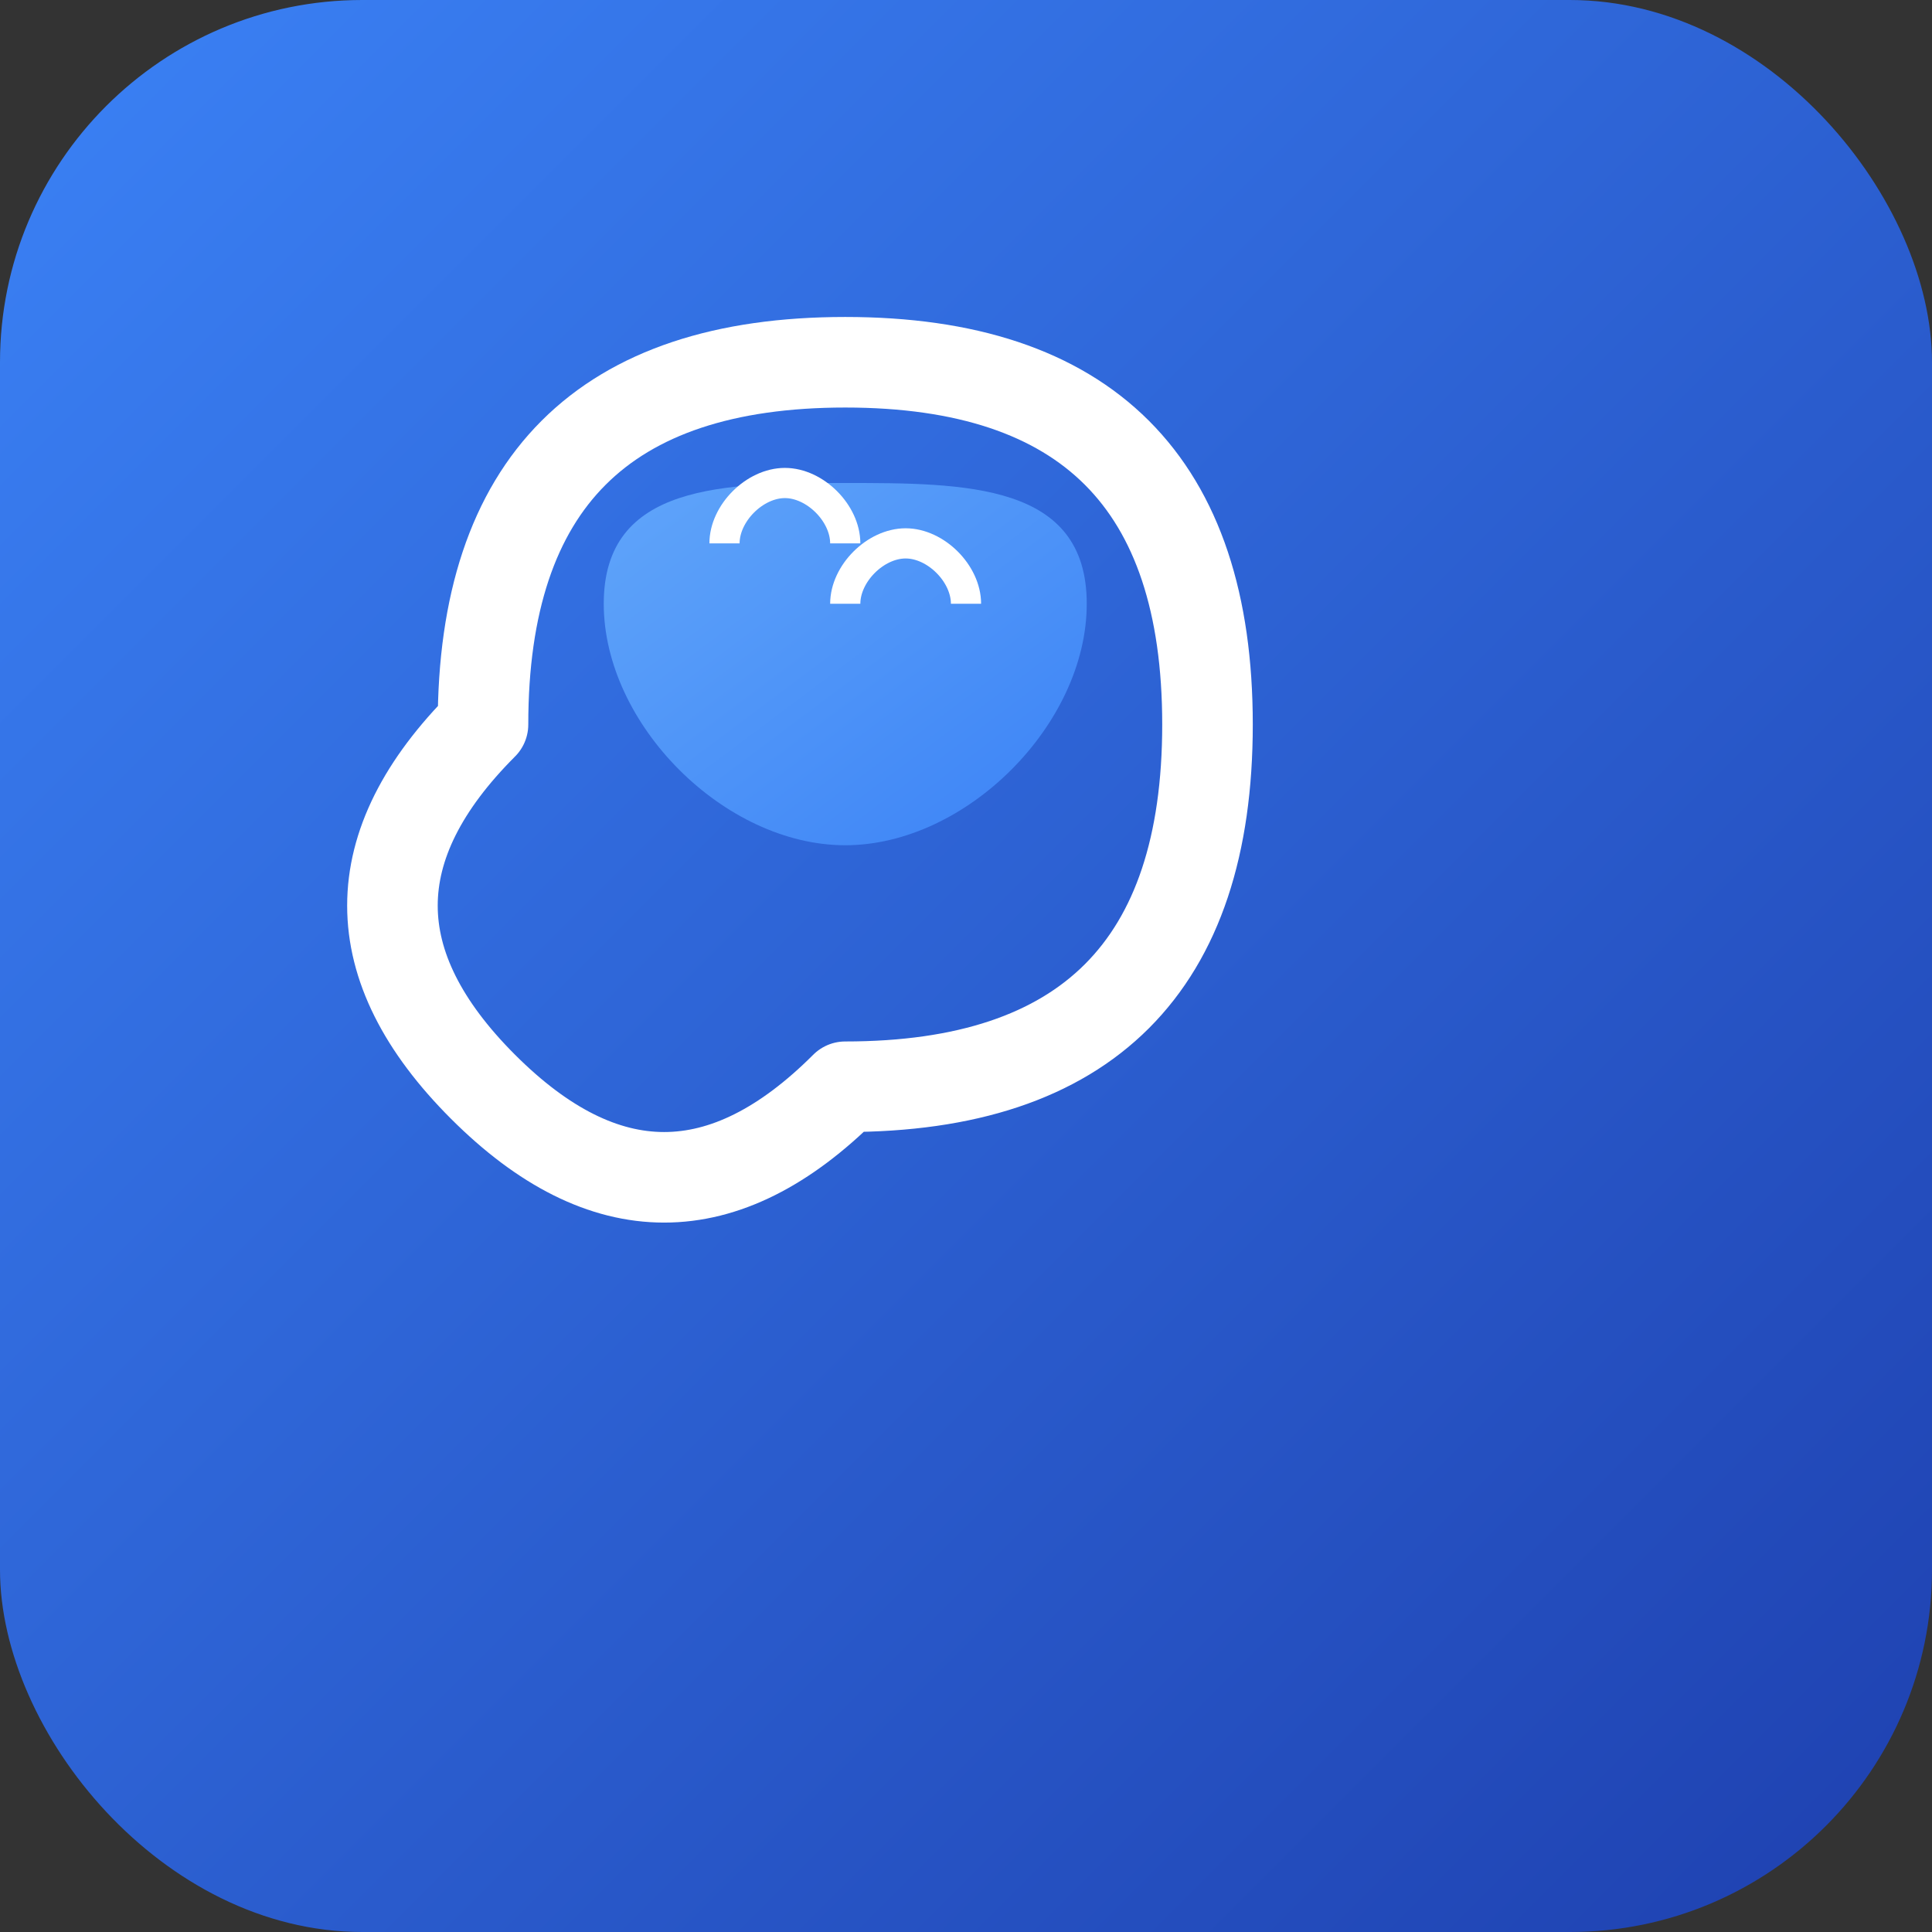 <svg width="32" height="32" viewBox="0 0 32 32" xmlns="http://www.w3.org/2000/svg">
  <rect x="0" y="0" width="32" height="32" fill="#333333" stroke="none"/>
  <defs>
    <linearGradient id="bgGradient" x1="0%" y1="0%" x2="100%" y2="100%">
      <stop offset="0%" style="stop-color:#3B82F6;stop-opacity:1" />
      <stop offset="100%" style="stop-color:#1E40AF;stop-opacity:1" />
    </linearGradient>
    <linearGradient id="brainGradient" x1="0%" y1="0%" x2="100%" y2="100%">
      <stop offset="0%" style="stop-color:#60A5FA;stop-opacity:1" />
      <stop offset="100%" style="stop-color:#3B82F6;stop-opacity:1" />
    </linearGradient>
  </defs>
  
  <!-- Background with rounded corners -->
  <rect width="32" height="32" rx="6" ry="6" fill="url(#bgGradient)"/>
  
  <!-- Head outline -->
  <path d="M8 12 C8 8, 10 6, 14 6 C18 6, 20 8, 20 12 C20 16, 18 18, 14 18 C12 20, 10 20, 8 18 C6 16, 6 14, 8 12 Z" 
        fill="none" 
        stroke="white" 
        stroke-width="1.5" 
        stroke-linecap="round" 
        stroke-linejoin="round"/>
  
  <!-- Brain -->
  <path d="M10 10 C10 8, 12 8, 14 8 C16 8, 18 8, 18 10 C18 12, 16 14, 14 14 C12 14, 10 12, 10 10 Z" 
        fill="url(#brainGradient)"/>
  
  <!-- Brain details -->
  <path d="M12 9 C12 8.5, 12.5 8, 13 8 C13.5 8, 14 8.5, 14 9" 
        fill="none" 
        stroke="white" 
        stroke-width="0.5"/>
  <path d="M14 10 C14 9.5, 14.5 9, 15 9 C15.5 9, 16 9.5, 16 10" 
        fill="none" 
        stroke="white" 
        stroke-width="0.5"/>
</svg>
